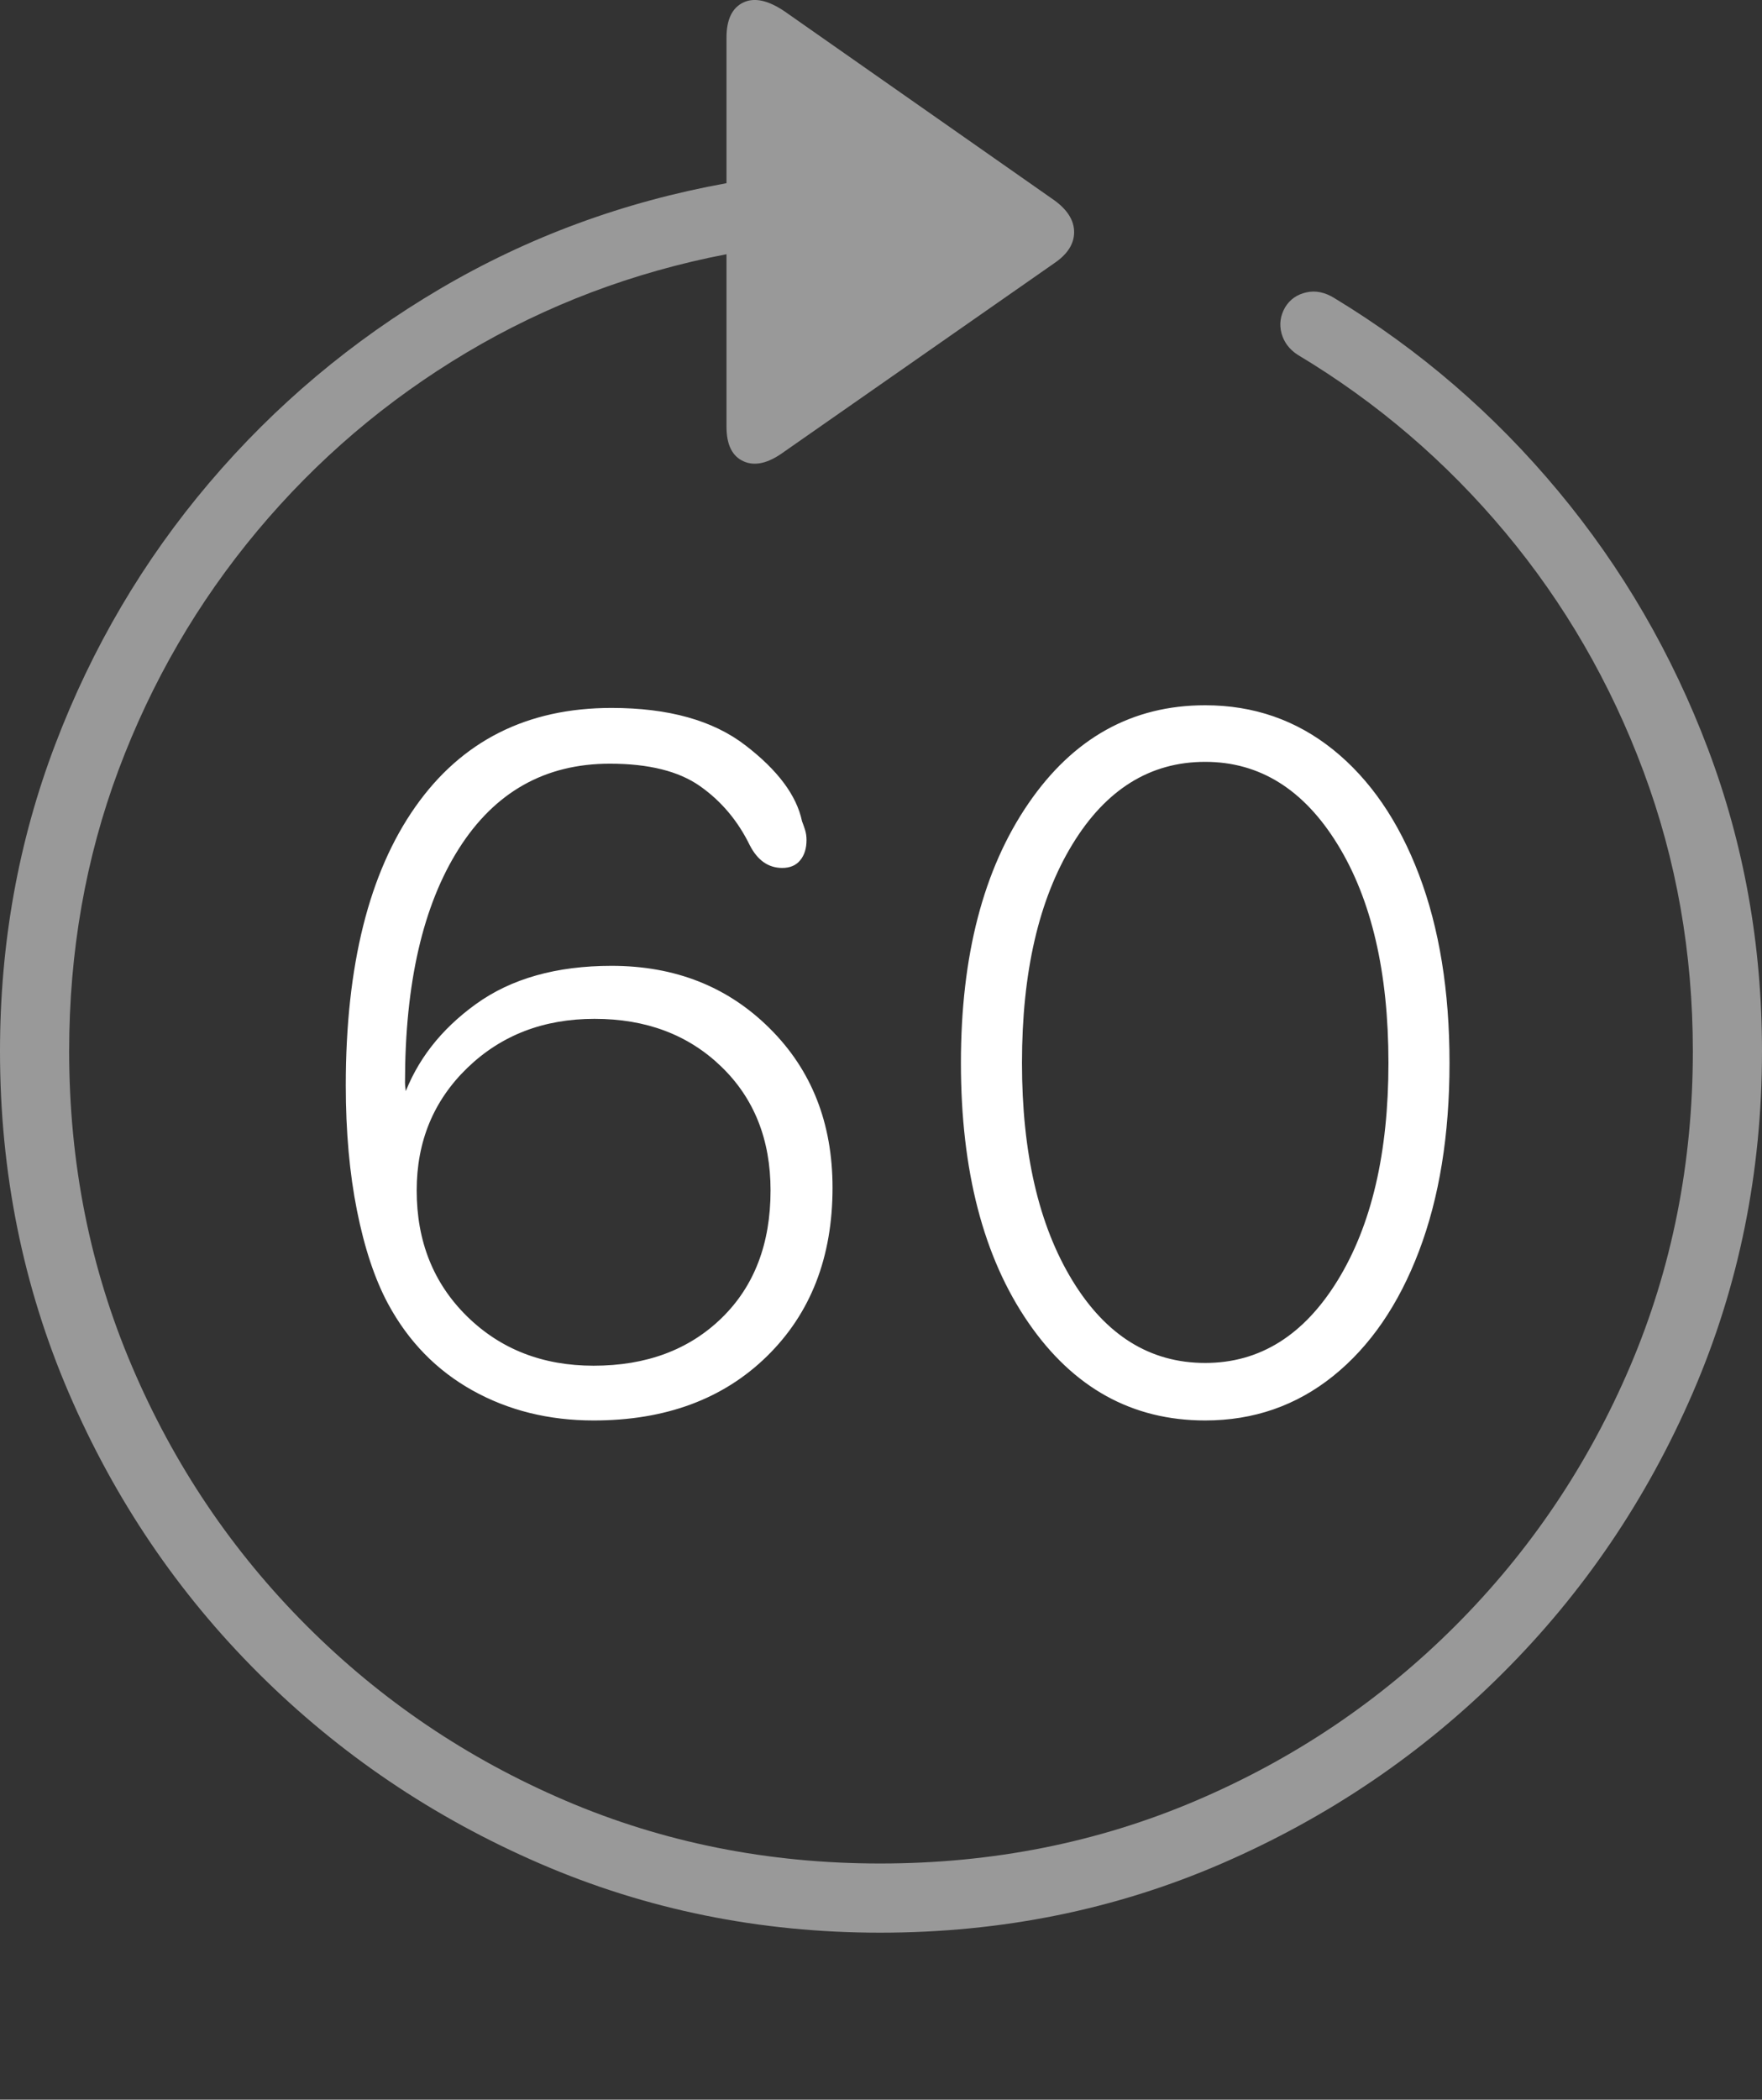 <?xml version="1.0" encoding="UTF-8"?>
<!--Generator: Apple Native CoreSVG 175-->
<!DOCTYPE svg
PUBLIC "-//W3C//DTD SVG 1.1//EN"
       "http://www.w3.org/Graphics/SVG/1.1/DTD/svg11.dtd">
<svg version="1.1" xmlns="http://www.w3.org/2000/svg" xmlns:xlink="http://www.w3.org/1999/xlink" width="19.16" height="22.82">
 <rect width="100%" height="100%" fill="#333333" stroke="none"/>
 <g>
  <rect height="22.82" opacity="0" width="19.16" x="0" y="0"/>
  <path d="M0 11.425Q0 13.397 0.747 15.136Q1.494 16.874 2.812 18.187Q4.131 19.501 5.869 20.253Q7.607 21.005 9.57 21.005Q11.553 21.005 13.286 20.253Q15.02 19.501 16.338 18.187Q17.656 16.874 18.408 15.136Q19.16 13.397 19.16 11.425Q19.16 9.696 18.574 8.143Q17.988 6.591 16.943 5.336Q15.898 4.081 14.512 3.241Q14.355 3.143 14.204 3.178Q14.053 3.212 13.975 3.339Q13.896 3.476 13.935 3.622Q13.975 3.768 14.111 3.856Q15.4 4.628 16.367 5.785Q17.334 6.942 17.871 8.383Q18.408 9.823 18.408 11.425Q18.408 13.251 17.725 14.852Q17.041 16.454 15.825 17.67Q14.609 18.886 13.008 19.569Q11.406 20.253 9.57 20.253Q7.744 20.253 6.147 19.569Q4.551 18.886 3.335 17.67Q2.119 16.454 1.436 14.852Q0.752 13.251 0.752 11.425Q0.752 9.804 1.289 8.368Q1.826 6.933 2.798 5.77Q3.77 4.608 5.073 3.832Q6.377 3.056 7.9 2.763L7.9 4.638Q7.9 4.931 8.086 5.014Q8.271 5.097 8.525 4.911L11.465 2.86Q11.68 2.714 11.68 2.523Q11.68 2.333 11.465 2.177L8.535 0.126Q8.262-0.06 8.081 0.028Q7.9 0.116 7.9 0.409L7.9 1.991Q6.221 2.294 4.785 3.139Q3.35 3.983 2.275 5.248Q1.201 6.513 0.601 8.09Q0 9.667 0 11.425Z" fill="rgba(255,255,255,0.5)"/>
  <path d="M6.455 15.438Q7.627 15.438 8.34 14.74Q9.053 14.042 9.053 12.909Q9.053 11.854 8.369 11.176Q7.686 10.497 6.65 10.497Q5.752 10.497 5.176 10.912Q4.6 11.327 4.385 11.932L4.424 11.962Q4.414 11.864 4.409 11.83Q4.404 11.796 4.404 11.767Q4.404 10.145 4.99 9.223Q5.576 8.3 6.631 8.3Q7.266 8.3 7.612 8.544Q7.959 8.788 8.154 9.188Q8.281 9.433 8.506 9.433Q8.633 9.433 8.701 9.35Q8.77 9.267 8.77 9.13Q8.77 9.071 8.755 9.022Q8.74 8.974 8.721 8.925Q8.633 8.505 8.105 8.1Q7.578 7.694 6.65 7.694Q5.273 7.694 4.517 8.768Q3.76 9.843 3.76 11.796Q3.76 12.548 3.882 13.158Q4.004 13.768 4.219 14.169Q4.551 14.784 5.137 15.111Q5.723 15.438 6.455 15.438ZM6.455 14.843Q5.625 14.843 5.078 14.306Q4.531 13.768 4.531 12.938Q4.531 12.138 5.083 11.605Q5.635 11.073 6.465 11.073Q7.305 11.073 7.842 11.591Q8.379 12.108 8.379 12.938Q8.379 13.807 7.847 14.325Q7.314 14.843 6.455 14.843ZM13.105 15.438Q13.896 15.438 14.497 14.955Q15.098 14.472 15.43 13.598Q15.762 12.724 15.762 11.552Q15.762 10.38 15.43 9.506Q15.098 8.632 14.497 8.148Q13.896 7.665 13.105 7.665Q11.914 7.665 11.182 8.734Q10.449 9.804 10.449 11.552Q10.449 13.309 11.182 14.374Q11.914 15.438 13.105 15.438ZM13.105 14.813Q12.207 14.813 11.66 13.915Q11.113 13.017 11.113 11.552Q11.113 10.077 11.66 9.179Q12.207 8.28 13.105 8.28Q13.994 8.28 14.546 9.179Q15.098 10.077 15.098 11.552Q15.098 13.017 14.546 13.915Q13.994 14.813 13.105 14.813Z" fill="#ffffff"/>
 </g>
</svg>
